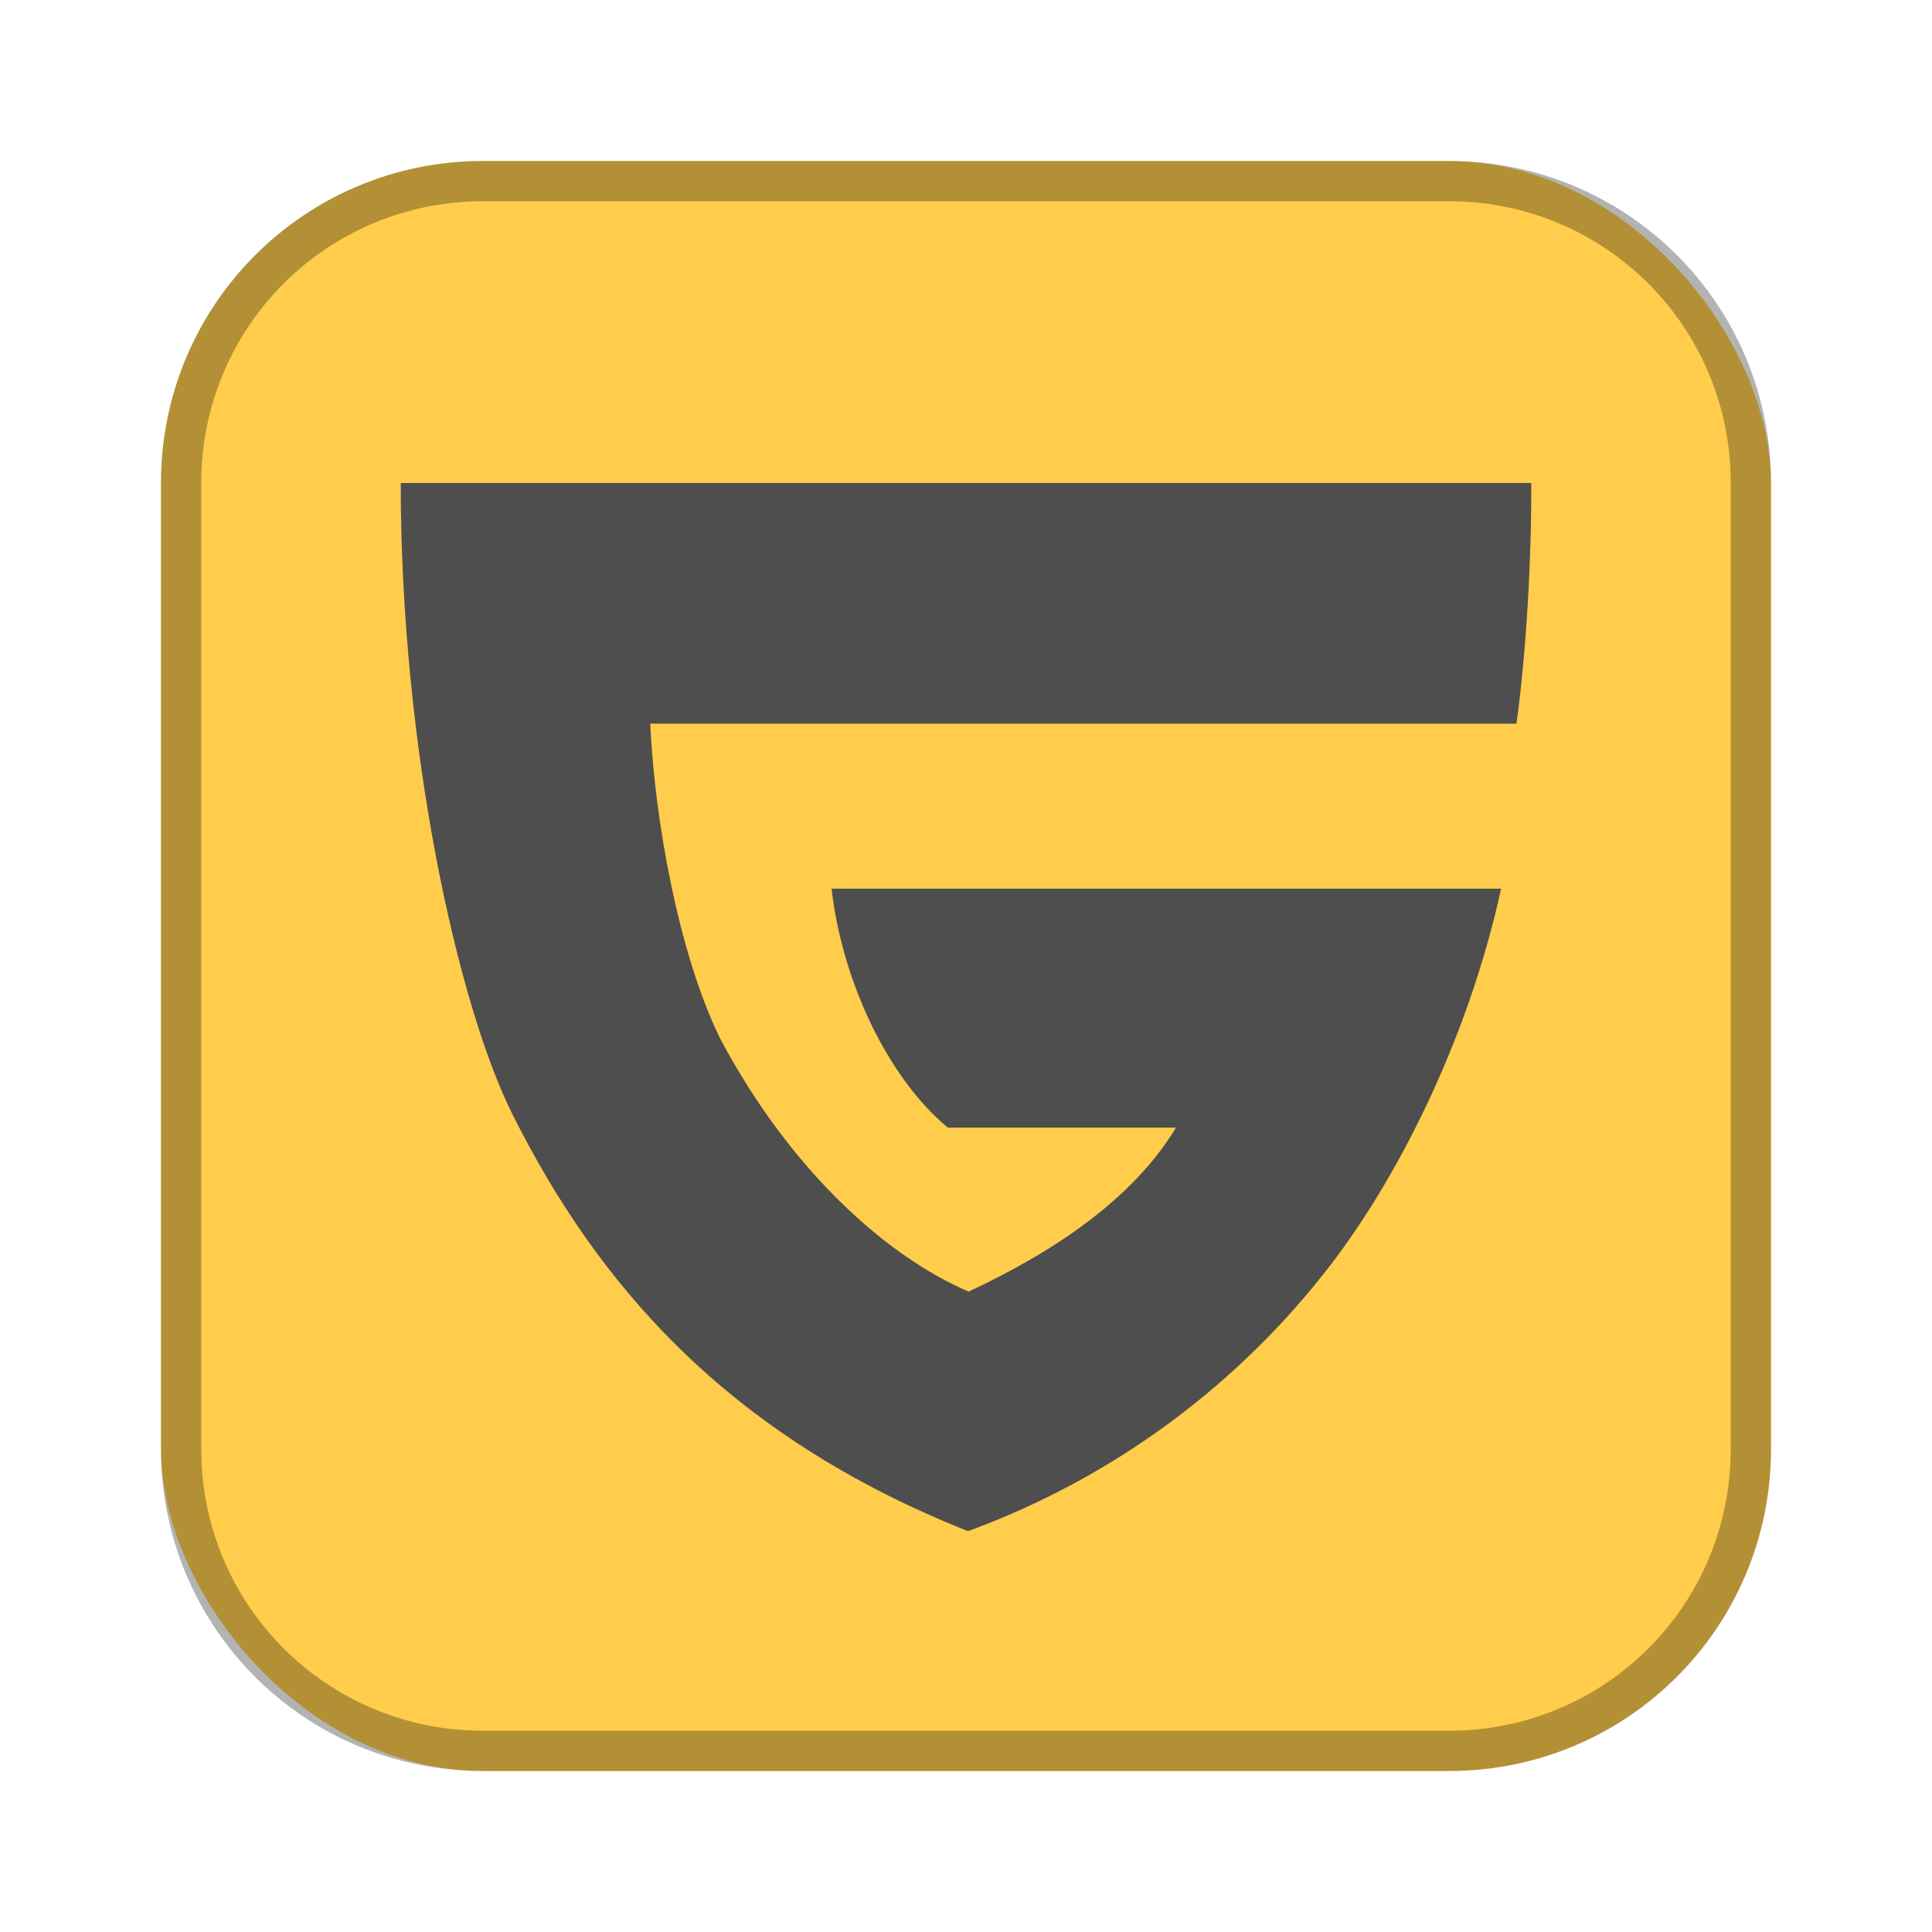 <?xml version="1.0" encoding="UTF-8"?>
<!-- Created with Inkscape (http://www.inkscape.org/) -->
<svg id="SVGRoot" width="48px" height="48px" version="1.1" viewBox="0 0 48 48" xmlns="http://www.w3.org/2000/svg" xmlns:cc="http://creativecommons.org/ns#" xmlns:dc="http://purl.org/dc/elements/1.1/" xmlns:rdf="http://www.w3.org/1999/02/22-rdf-syntax-ns#">
 <defs id="defs815">
  <style id="style819">.cls-1{fill:none;stroke:#fff;stroke-linecap:round;stroke-linejoin:round;}</style>
 </defs>
 <g id="layer1">
  <rect id="rect1373-5" x="4" y="4" width="40" height="40" ry="8" fill="#ffcd4b" fill-rule="evenodd" style="paint-order:stroke fill markers"/>
  <path id="rect817" d="m12 4c-4.432 0-8 3.568-8 8v24c0 4.432 3.568 8 8 8h24c4.432 0 8-3.568 8-8v-24c0-4.432-3.568-8-8-8h-24zm0 1h24c3.878 0 7 3.122 7 7v24c0 3.878-3.122 7-7 7h-24c-3.878 0-7-3.122-7-7v-24c0-3.878 3.122-7 7-7z" fill-rule="evenodd" opacity=".3" style="paint-order:stroke fill markers"/>
  <path id="path819" d="m16.155 17.979c0.107 2.354 0.697 5.699 1.733 7.815 1.757 3.316 4.18 5.447 6.179 6.295 2.065-0.966 4.061-2.27 5.15-4.074h-5.669c-1.469-1.217-2.622-3.605-2.888-5.936h16.635c-0.821 3.747-2.561 7.16-4.222 9.328-2.31 3.016-5.43 5.313-8.996 6.624h-0.053c-5.965-2.377-9.179-6.123-11.292-10.347-1.355-2.706-2.776-9.075-2.776-15.684h28.088c0.006 1.861-0.116 4.135-0.367 5.979z" fill="#4e4e4e" stroke-width=".184"/>
 </g>
</svg>
